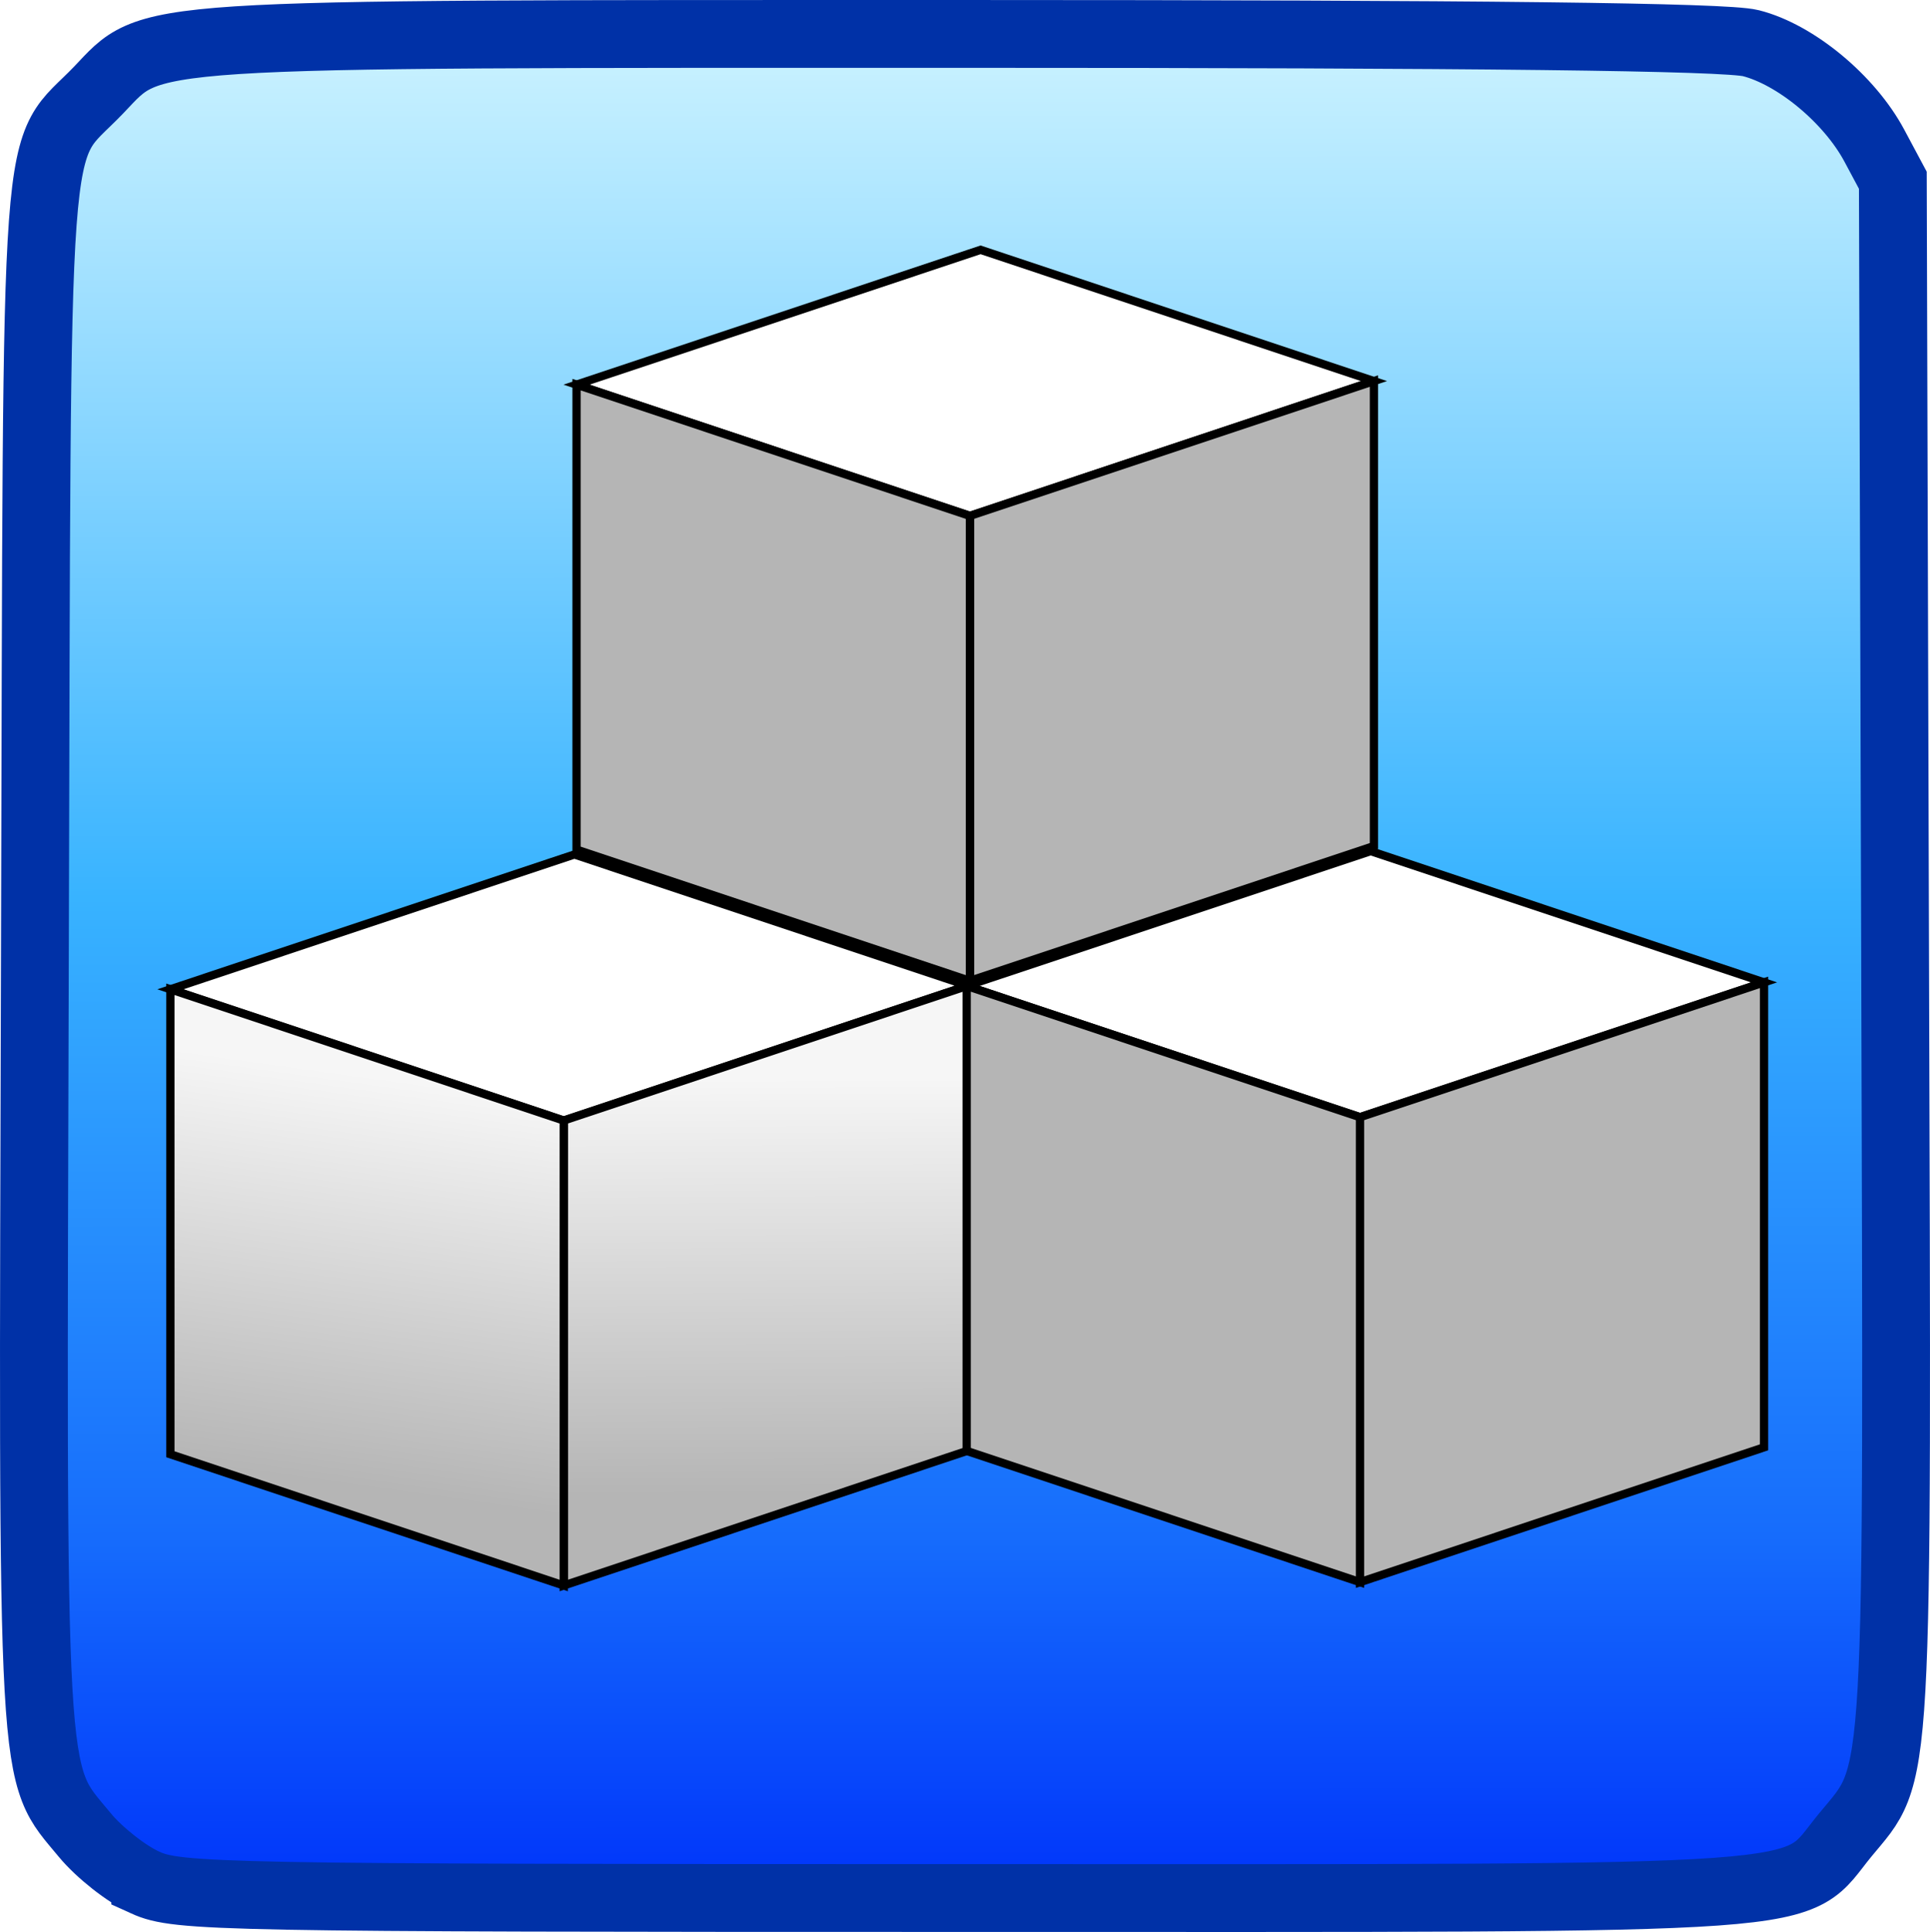 <?xml version="1.0" encoding="UTF-8" standalone="no"?>
<!-- Created with Inkscape (http://www.inkscape.org/) -->

<svg
   xmlns:dc="http://purl.org/dc/elements/1.1/"
   xmlns:cc="http://creativecommons.org/ns#"
   xmlns:rdf="http://www.w3.org/1999/02/22-rdf-syntax-ns#"
   xmlns:svg="http://www.w3.org/2000/svg"
   xmlns="http://www.w3.org/2000/svg"
   xmlns:xlink="http://www.w3.org/1999/xlink"
   xmlns:sodipodi="http://sodipodi.sourceforge.net/DTD/sodipodi-0.dtd"
   xmlns:inkscape="http://www.inkscape.org/namespaces/inkscape"
   width="466.473"
   height="466.845"
   id="svg2"
   version="1.1"
   inkscape:version="0.48.4 r9939"
   sodipodi:docname="menu_sugar.svg"
   inkscape:export-filename="/home/sara/Projects/Grandma-s-Plant-Pots/Gfx/menu_sugar.png"
   inkscape:export-xdpi="51.423172"
   inkscape:export-ydpi="51.423172">
  <defs
     id="defs4">
    <linearGradient
       id="linearGradient5400">
      <stop
         style="stop-color:#919191;stop-opacity:1;"
         offset="0"
         id="stop5402" />
      <stop
         id="stop5404"
         offset="1"
         style="stop-color:#d4d4d4;stop-opacity:1;" />
    </linearGradient>
    <inkscape:perspective
       sodipodi:type="inkscape:persp3d"
       inkscape:vp_x="-390.60723 : 130.30614 : 0"
       inkscape:vp_y="0 : 1674.7262 : 0"
       inkscape:vp_z="390.60721 : 130.30614 : 0"
       inkscape:persp3d-origin="261.38057 : 165.31985 : 1"
       id="perspective5370" />
    <inkscape:perspective
       sodipodi:type="inkscape:persp3d"
       inkscape:vp_x="-390.60723 : 130.30614 : 0"
       inkscape:vp_y="0 : 1674.7262 : 0"
       inkscape:vp_z="390.60721 : 130.30614 : 0"
       inkscape:persp3d-origin="279.09486 : 174.46272 : 1"
       id="perspective5053" />
    <linearGradient
       id="linearGradient5008">
      <stop
         id="stop5016"
         offset="0"
         style="stop-color:#b5b5b5;stop-opacity:1;" />
      <stop
         style="stop-color:#f6f6f6;stop-opacity:1;"
         offset="1"
         id="stop5012" />
    </linearGradient>
    <inkscape:perspective
       sodipodi:type="inkscape:persp3d"
       inkscape:vp_x="-390.60723 : 130.30614 : 0"
       inkscape:vp_y="0 : 1674.7262 : 0"
       inkscape:vp_z="390.60721 : 130.30614 : 0"
       inkscape:persp3d-origin="261.952 : 165.89128 : 1"
       id="perspective4210" />
    <linearGradient
       id="linearGradient3770">
      <stop
         style="stop-color:#0034fa;stop-opacity:1;"
         offset="0"
         id="stop3772" />
      <stop
         id="stop3860"
         offset="0.194"
         style="stop-color:#166cfc;stop-opacity:1;" />
      <stop
         id="stop3858"
         offset="0.542"
         style="stop-color:#38b3ff;stop-opacity:1;" />
      <stop
         style="stop-color:#c8f1ff;stop-opacity:1;"
         offset="1"
         id="stop3774" />
    </linearGradient>
    <linearGradient
       inkscape:collect="always"
       xlink:href="#linearGradient3770"
       id="linearGradient3776"
       x1="374.917"
       y1="679.951"
       x2="374.7"
       y2="235.484"
       gradientUnits="userSpaceOnUse" />
    <filter
       id="filter5178"
       inkscape:label="Noise fill"
       inkscape:menu="ABCs"
       inkscape:menu-tooltip="Basic noise fill texture; adjust color in Flood"
       color-interpolation-filters="sRGB">
      <feTurbulence
         id="feTurbulence5180"
         numOctaves="3"
         baseFrequency="0.109"
         type="fractalNoise"
         result="result4"
         seed="0"
         in="SourceGraphic" />
      <feComposite
         id="feComposite5190"
         in2="SourceGraphic"
         operator="atop" />
    </filter>
    <filter
       id="filter5344"
       inkscape:label="filter5344"
       inkscape:menu="ABCs"
       inkscape:menu-tooltip="Basic noise transparency texture"
       color-interpolation-filters="sRGB">
      <feTurbulence
         id="feTurbulence5346"
         type="fractalNoise"
         numOctaves="9"
         baseFrequency="0.077"
         result="result1"
         seed="0" />
      <feComposite
         id="feComposite5348"
         in2="result1"
         operator="in"
         result="result2"
         in="SourceGraphic" />
      <feColorMatrix
         id="feColorMatrix5350"
         result="result3"
         values="1"
         type="saturate" />
    </filter>
    <linearGradient
       inkscape:collect="always"
       xlink:href="#linearGradient5008"
       id="linearGradient5372"
       gradientUnits="userSpaceOnUse"
       gradientTransform="matrix(1.675,0,0,1.675,-136.418,-430.246)"
       x1="328.491"
       y1="568.956"
       x2="328.228"
       y2="508.956" />
    <linearGradient
       inkscape:collect="always"
       xlink:href="#linearGradient5008"
       id="linearGradient5374"
       gradientUnits="userSpaceOnUse"
       gradientTransform="matrix(1.675,0,0,1.675,-136.418,-430.246)"
       x1="266.008"
       y1="567.784"
       x2="274.205"
       y2="509.213" />
    <linearGradient
       inkscape:collect="always"
       xlink:href="#linearGradient5400"
       id="linearGradient5398"
       x1="307.437"
       y1="522.788"
       x2="322.508"
       y2="421.359"
       gradientUnits="userSpaceOnUse"
       gradientTransform="translate(-67.489,59.197)" />
    <linearGradient
       inkscape:collect="always"
       xlink:href="#linearGradient5400"
       id="linearGradient5412"
       x1="412.508"
       y1="519.5"
       x2="408.731"
       y2="420.929"
       gradientUnits="userSpaceOnUse"
       gradientTransform="translate(-67.489,59.197)" />
    <linearGradient
       inkscape:collect="always"
       xlink:href="#linearGradient5008"
       id="linearGradient5438"
       gradientUnits="userSpaceOnUse"
       gradientTransform="matrix(1.675,0,0,1.675,-223.296,-369.674)"
       x1="328.491"
       y1="568.956"
       x2="328.228"
       y2="508.956" />
    <linearGradient
       inkscape:collect="always"
       xlink:href="#linearGradient5008"
       id="linearGradient5440"
       gradientUnits="userSpaceOnUse"
       gradientTransform="matrix(1.675,0,0,1.675,-223.296,-369.674)"
       x1="266.008"
       y1="567.784"
       x2="274.205"
       y2="509.213" />
    <inkscape:perspective
       sodipodi:type="inkscape:persp3d"
       inkscape:vp_x="-390.60723 : 130.30614 : 0"
       inkscape:vp_y="0 : 1674.7262 : 0"
       inkscape:vp_z="390.60721 : 130.30614 : 0"
       inkscape:persp3d-origin="453.8381 : 166.12873 : 1"
       id="perspective5370-9" />
    <filter
       id="filter5344-4"
       inkscape:label="filter5344"
       inkscape:menu="ABCs"
       inkscape:menu-tooltip="Basic noise transparency texture"
       color-interpolation-filters="sRGB">
      <feTurbulence
         id="feTurbulence5346-2"
         type="fractalNoise"
         numOctaves="9"
         baseFrequency="0.087"
         result="result1"
         seed="0" />
      <feComposite
         id="feComposite5348-5"
         in2="result1"
         operator="in"
         result="result2"
         in="SourceGraphic" />
      <feColorMatrix
         id="feColorMatrix5350-2"
         result="result3"
         values="1"
         type="saturate" />
    </filter>
    <linearGradient
       inkscape:collect="always"
       xlink:href="#linearGradient5008-7"
       id="linearGradient5438-3"
       gradientUnits="userSpaceOnUse"
       gradientTransform="matrix(1.675,0,0,1.675,-278.66,-1308.741)"
       x1="328.491"
       y1="568.956"
       x2="328.228"
       y2="508.956" />
    <linearGradient
       id="linearGradient5008-7">
      <stop
         id="stop5016-0"
         offset="0"
         style="stop-color:#b5b5b5;stop-opacity:1;" />
      <stop
         style="stop-color:#f6f6f6;stop-opacity:1;"
         offset="1"
         id="stop5012-6" />
    </linearGradient>
    <linearGradient
       inkscape:collect="always"
       xlink:href="#linearGradient5008-7"
       id="linearGradient5440-4"
       gradientUnits="userSpaceOnUse"
       gradientTransform="matrix(1.675,0,0,1.675,-278.66,-1308.741)"
       x1="266.008"
       y1="567.784"
       x2="274.205"
       y2="509.213" />
    <linearGradient
       id="linearGradient5462">
      <stop
         id="stop5464"
         offset="0"
         style="stop-color:#b5b5b5;stop-opacity:1;" />
      <stop
         style="stop-color:#f6f6f6;stop-opacity:1;"
         offset="1"
         id="stop5466" />
    </linearGradient>
    <inkscape:perspective
       sodipodi:type="inkscape:persp3d"
       inkscape:vp_x="-390.60723 : 130.30614 : 0"
       inkscape:vp_y="0 : 1674.7262 : 0"
       inkscape:vp_z="390.60721 : 130.30614 : 0"
       inkscape:persp3d-origin="454.40953 : 166.70016 : 1"
       id="perspective4210-2" />
    <linearGradient
       id="linearGradient5400-6">
      <stop
         style="stop-color:#7f7f7f;stop-opacity:1;"
         offset="0"
         id="stop5402-5" />
      <stop
         id="stop5404-0"
         offset="1"
         style="stop-color:#dddddd;stop-opacity:1;" />
    </linearGradient>
    <linearGradient
       inkscape:collect="always"
       xlink:href="#linearGradient5400-6"
       id="linearGradient5398-6"
       x1="307.437"
       y1="522.788"
       x2="322.508"
       y2="421.359"
       gradientUnits="userSpaceOnUse"
       gradientTransform="translate(21.082,2.055)" />
    <linearGradient
       id="linearGradient5474">
      <stop
         style="stop-color:#919191;stop-opacity:1;"
         offset="0"
         id="stop5476" />
      <stop
         id="stop5478"
         offset="1"
         style="stop-color:#d4d4d4;stop-opacity:1;" />
    </linearGradient>
    <inkscape:perspective
       sodipodi:type="inkscape:persp3d"
       inkscape:vp_x="-390.60723 : 130.30614 : 0"
       inkscape:vp_y="0 : 1674.7262 : 0"
       inkscape:vp_z="390.60721 : 130.30614 : 0"
       inkscape:persp3d-origin="359.55239 : 311.42459 : 1"
       id="perspective5370-9-6" />
    <filter
       id="filter5344-4-9"
       inkscape:label="filter5344"
       inkscape:menu="ABCs"
       inkscape:menu-tooltip="Basic noise transparency texture"
       color-interpolation-filters="sRGB">
      <feTurbulence
         id="feTurbulence5346-2-4"
         type="fractalNoise"
         numOctaves="9"
         baseFrequency="0.083"
         result="result1"
         seed="0" />
      <feComposite
         id="feComposite5348-5-8"
         in2="result1"
         operator="in"
         result="result2"
         in="SourceGraphic" />
      <feColorMatrix
         id="feColorMatrix5350-2-5"
         result="result3"
         values="1"
         type="saturate" />
    </filter>
    <linearGradient
       inkscape:collect="always"
       xlink:href="#linearGradient5008-7-1"
       id="linearGradient5438-3-8"
       gradientUnits="userSpaceOnUse"
       gradientTransform="matrix(1.675,0,0,1.675,-727.511,-2494.344)"
       x1="328.491"
       y1="568.956"
       x2="328.228"
       y2="508.956" />
    <linearGradient
       id="linearGradient5008-7-1">
      <stop
         id="stop5016-0-4"
         offset="0"
         style="stop-color:#b5b5b5;stop-opacity:1;" />
      <stop
         style="stop-color:#f6f6f6;stop-opacity:1;"
         offset="1"
         id="stop5012-6-0" />
    </linearGradient>
    <linearGradient
       inkscape:collect="always"
       xlink:href="#linearGradient5008-7-1"
       id="linearGradient5440-4-9"
       gradientUnits="userSpaceOnUse"
       gradientTransform="matrix(1.675,0,0,1.675,-727.511,-2494.344)"
       x1="266.008"
       y1="567.784"
       x2="274.205"
       y2="509.213" />
    <linearGradient
       id="linearGradient5595">
      <stop
         id="stop5597"
         offset="0"
         style="stop-color:#b5b5b5;stop-opacity:1;" />
      <stop
         style="stop-color:#f6f6f6;stop-opacity:1;"
         offset="1"
         id="stop5599" />
    </linearGradient>
    <inkscape:perspective
       sodipodi:type="inkscape:persp3d"
       inkscape:vp_x="-390.60723 : 130.30614 : 0"
       inkscape:vp_y="0 : 1674.7262 : 0"
       inkscape:vp_z="390.60721 : 130.30614 : 0"
       inkscape:persp3d-origin="360.12382 : 310.98587 : 1"
       id="perspective4210-2-1" />
    <linearGradient
       id="linearGradient5400-6-5">
      <stop
         style="stop-color:#919191;stop-opacity:1;"
         offset="0"
         id="stop5402-5-7" />
      <stop
         id="stop5404-0-0"
         offset="1"
         style="stop-color:#d4d4d4;stop-opacity:1;" />
    </linearGradient>
    <linearGradient
       y2="421.359"
       x2="322.508"
       y1="522.788"
       x1="307.437"
       gradientTransform="translate(-119.997,-834.155)"
       gradientUnits="userSpaceOnUse"
       id="linearGradient5494-5"
       xlink:href="#linearGradient5400-6-5"
       inkscape:collect="always" />
    <linearGradient
       id="linearGradient5607">
      <stop
         style="stop-color:#919191;stop-opacity:1;"
         offset="0"
         id="stop5609" />
      <stop
         id="stop5611"
         offset="1"
         style="stop-color:#d4d4d4;stop-opacity:1;" />
    </linearGradient>
    <inkscape:perspective
       sodipodi:type="inkscape:persp3d"
       inkscape:vp_x="-390.60723 : 130.30614 : 0"
       inkscape:vp_y="0 : 1674.7262 : 0"
       inkscape:vp_z="390.60721 : 130.30614 : 0"
       inkscape:persp3d-origin="268.12381 : 137.5573 : 1"
       id="perspective5370-8" />
    <filter
       id="filter5344-9"
       inkscape:label="filter5344"
       inkscape:menu="ABCs"
       inkscape:menu-tooltip="Basic noise transparency texture"
       color-interpolation-filters="sRGB">
      <feTurbulence
         id="feTurbulence5346-8"
         type="fractalNoise"
         numOctaves="9"
         baseFrequency="0.077"
         result="result1"
         seed="0" />
      <feComposite
         id="feComposite5348-2"
         in2="result1"
         operator="in"
         result="result2"
         in="SourceGraphic" />
      <feColorMatrix
         id="feColorMatrix5350-7"
         result="result3"
         values="1"
         type="saturate" />
    </filter>
    <linearGradient
       id="linearGradient5008-2">
      <stop
         id="stop5016-1"
         offset="0"
         style="stop-color:#b5b5b5;stop-opacity:1;" />
      <stop
         style="stop-color:#f6f6f6;stop-opacity:1;"
         offset="1"
         id="stop5012-1" />
    </linearGradient>
    <linearGradient
       id="linearGradient5728">
      <stop
         id="stop5730"
         offset="0"
         style="stop-color:#b5b5b5;stop-opacity:1;" />
      <stop
         style="stop-color:#f6f6f6;stop-opacity:1;"
         offset="1"
         id="stop5732" />
    </linearGradient>
    <inkscape:perspective
       sodipodi:type="inkscape:persp3d"
       inkscape:vp_x="-390.60723 : 130.30614 : 0"
       inkscape:vp_y="0 : 1674.7262 : 0"
       inkscape:vp_z="390.60721 : 130.30614 : 0"
       inkscape:persp3d-origin="268.69524 : 138.12873 : 1"
       id="perspective4210-0" />
    <linearGradient
       id="linearGradient5400-7">
      <stop
         style="stop-color:#919191;stop-opacity:1;"
         offset="0"
         id="stop5402-50" />
      <stop
         id="stop5404-9"
         offset="1"
         style="stop-color:#d4d4d4;stop-opacity:1;" />
    </linearGradient>
    <linearGradient
       inkscape:collect="always"
       xlink:href="#linearGradient5400-7"
       id="linearGradient5398-2"
       x1="307.437"
       y1="522.788"
       x2="322.508"
       y2="421.359"
       gradientUnits="userSpaceOnUse"
       gradientTransform="translate(-67.489,59.197)" />
    <linearGradient
       id="linearGradient5740">
      <stop
         style="stop-color:#919191;stop-opacity:1;"
         offset="0"
         id="stop5742" />
      <stop
         id="stop5744"
         offset="1"
         style="stop-color:#d4d4d4;stop-opacity:1;" />
    </linearGradient>
    <linearGradient
       inkscape:collect="always"
       xlink:href="#linearGradient5400"
       id="linearGradient5917"
       x1="415.609"
       y1="587.693"
       x2="416.394"
       y2="503.407"
       gradientUnits="userSpaceOnUse" />
    <linearGradient
       inkscape:collect="always"
       xlink:href="#linearGradient5400"
       id="linearGradient5925"
       x1="523.537"
       y1="581.548"
       x2="521.188"
       y2="497.263"
       gradientUnits="userSpaceOnUse" />
    <linearGradient
       inkscape:collect="always"
       xlink:href="#linearGradient5400-6"
       id="linearGradient5933"
       x1="312.752"
       y1="437.693"
       x2="337.822"
       y2="337.693"
       gradientUnits="userSpaceOnUse" />
    <linearGradient
       inkscape:collect="always"
       xlink:href="#linearGradient5400-6"
       id="linearGradient5941"
       x1="442.108"
       y1="432.977"
       x2="419.76"
       y2="335.834"
       gradientUnits="userSpaceOnUse" />
  </defs>
  <sodipodi:namedview
     id="base"
     pagecolor="#ffffff"
     bordercolor="#666666"
     borderopacity="1.0"
     inkscape:pageopacity="0.0"
     inkscape:pageshadow="2"
     inkscape:zoom="0.9899495"
     inkscape:cx="354.19473"
     inkscape:cy="138.33243"
     inkscape:document-units="px"
     inkscape:current-layer="layer1"
     showgrid="false"
     inkscape:window-width="1440"
     inkscape:window-height="841"
     inkscape:window-x="0"
     inkscape:window-y="27"
     inkscape:window-maximized="1"
     fit-margin-top="0"
     fit-margin-left="0"
     fit-margin-right="0"
     fit-margin-bottom="0" />
  <g
     inkscape:label="Layer 1"
     inkscape:groupmode="layer"
     id="layer1"
     transform="translate(-138.541,-222.275)"
     style="display:inline">
    <path
       style="fill:url(#linearGradient3776);fill-opacity:1;stroke:#0031a7;stroke-width:16.391;stroke-miterlimit:4;stroke-opacity:1;stroke-dasharray:none"
       d="m 173.645,677.176 c -4.523,-2.054 -11.107,-7.233 -14.631,-11.508 -13.138,-15.939 -12.638,-7.092 -12.036,-213.102 0.612,-209.213 -0.675,-191.762 15.381,-208.518 13.463,-14.05 6.17,-13.576 208.891,-13.576 125.756,0 184.299,0.686 190.434,2.23 10.834,2.728 23.868,13.53 29.872,24.756 l 4.476,8.369 0.546,186.738 c 0.603,206.01 1.102,197.163 -12.036,213.102 -13.405,16.263 0.822,15.244 -212.764,15.244 -180.423,0 -190.319,-0.187 -198.133,-3.735 l 0,0 z"
       id="path3000"
       inkscape:connector-curvature="0" />
    <g
       sodipodi:type="inkscape:box3d"
       style="fill:#d8d8d8;fill-opacity:1;stroke:none"
       id="g4212"
       inkscape:perspectiveID="#perspective4210"
       inkscape:corner0="0.56373587 : -0.0065583483 : 0 : 1"
       inkscape:corner7="0.32034403 : -0.073646248 : 0.25 : 1">
      <path
         sodipodi:type="inkscape:box3dside"
         id="path4224"
         style="fill:#d8d8d8;fill-opacity:1;fill-rule:evenodd;stroke:none"
         inkscape:box3dsidetype="11"
         d="m 277.946,428.177 95.071,31.715 0,112.354 -95.071,-31.715 z" />
      <path
         sodipodi:type="inkscape:box3dside"
         id="path4214"
         style="fill:#d8d8d8;fill-opacity:1;fill-rule:evenodd;stroke:none"
         inkscape:box3dsidetype="6"
         d="m 180.294,460.753 0,112.354 97.652,-32.577 0,-112.354 z" />
      <path
         sodipodi:type="inkscape:box3dside"
         id="path4222"
         style="fill:#d8d8d8;fill-opacity:1;fill-rule:evenodd;stroke:none"
         inkscape:box3dsidetype="13"
         d="m 180.294,573.107 95.071,31.715 97.652,-32.577 -95.071,-31.715 z" />
      <path
         sodipodi:type="inkscape:box3dside"
         id="path4216"
         style="fill:#e2e2e2;fill-opacity:1;fill-rule:evenodd;stroke:none"
         inkscape:box3dsidetype="5"
         d="m 180.294,460.753 95.071,31.715 97.652,-32.577 -95.071,-31.715 z" />
      <path
         sodipodi:type="inkscape:box3dside"
         id="path4220"
         style="fill:url(#linearGradient5412);fill-opacity:1;fill-rule:evenodd;stroke:none"
         inkscape:box3dsidetype="14"
         d="m 275.365,492.469 0,112.354 97.652,-32.577 0,-112.354 z" />
      <path
         sodipodi:type="inkscape:box3dside"
         id="path4218"
         style="fill:url(#linearGradient5398);fill-opacity:1;fill-rule:evenodd;stroke:none"
         inkscape:box3dsidetype="3"
         d="m 180.294,460.753 95.071,31.715 0,112.354 -95.071,-31.715 z" />
    </g>
    <g
       inkscape:corner7="0.32034403 : -0.073646248 : 0.25 : 1"
       inkscape:corner0="0.56373587 : -0.0065583483 : 0 : 1"
       inkscape:perspectiveID="#perspective5370"
       id="g5356"
       style="fill:none;stroke:none;filter:url(#filter5344)"
       sodipodi:type="inkscape:box3d">
      <path
         d="m 277.374,428.748 95.071,31.715 0,112.354 -95.071,-31.715 z"
         inkscape:box3dsidetype="11"
         style="fill:#e9e9ff;fill-rule:evenodd;stroke:none"
         id="path5358"
         sodipodi:type="inkscape:box3dside" />
      <path
         d="m 179.723,461.325 0,112.354 97.652,-32.577 0,-112.354 z"
         inkscape:box3dsidetype="6"
         style="fill:#353564;fill-rule:evenodd;stroke:none"
         id="path5360"
         sodipodi:type="inkscape:box3dside" />
      <path
         d="m 179.723,573.678 95.071,31.715 97.652,-32.577 -95.071,-31.715 z"
         inkscape:box3dsidetype="13"
         style="fill:#afafde;fill-rule:evenodd;stroke:none"
         id="path5362"
         sodipodi:type="inkscape:box3dside" />
      <path
         d="m 179.723,461.325 95.071,31.715 97.652,-32.577 -95.071,-31.715 z"
         inkscape:box3dsidetype="5"
         style="fill:#ffffff;fill-opacity:1;fill-rule:evenodd;stroke:#000000;stroke-width:2;stroke-miterlimit:4;stroke-opacity:1;stroke-dasharray:none"
         id="path5364"
         sodipodi:type="inkscape:box3dside" />
      <path
         d="m 274.793,493.04 0,112.354 97.652,-32.577 0,-112.354 z"
         inkscape:box3dsidetype="14"
         style="fill:url(#linearGradient5438);fill-opacity:1;fill-rule:evenodd;stroke:#000000;stroke-width:2;stroke-miterlimit:4;stroke-opacity:1;stroke-dasharray:none"
         id="path5366"
         sodipodi:type="inkscape:box3dside" />
      <path
         d="m 179.723,461.325 95.071,31.715 0,112.354 -95.071,-31.715 z"
         inkscape:box3dsidetype="3"
         style="fill:url(#linearGradient5440);fill-opacity:1;fill-rule:evenodd;stroke:#000000;stroke-width:2;stroke-miterlimit:4;stroke-opacity:1;stroke-dasharray:none"
         id="path5368"
         sodipodi:type="inkscape:box3dside" />
    </g>
    <g
       sodipodi:type="inkscape:box3d"
       style="fill:#d8d8d8;fill-opacity:1;stroke:none;display:inline"
       id="g4212-6"
       inkscape:perspectiveID="#perspective4210-2"
       inkscape:corner0="0.56373587 : -0.0065583483 : 0 : 1"
       inkscape:corner7="0.32034403 : -0.073646248 : 0.25 : 1">
      <path
         sodipodi:type="inkscape:box3dside"
         id="path4224-1"
         style="fill:#d8d8d8;fill-opacity:1;fill-rule:evenodd;stroke:none"
         inkscape:box3dsidetype="11"
         d="m 470.403,427.368 95.071,31.715 0,112.354 -95.071,-31.715 z" />
      <path
         sodipodi:type="inkscape:box3dside"
         id="path4214-6"
         style="fill:#d8d8d8;fill-opacity:1;fill-rule:evenodd;stroke:none"
         inkscape:box3dsidetype="6"
         d="m 372.752,459.944 0,112.354 97.652,-32.577 0,-112.354 z" />
      <path
         sodipodi:type="inkscape:box3dside"
         id="path4222-8"
         style="fill:#d8d8d8;fill-opacity:1;fill-rule:evenodd;stroke:none"
         inkscape:box3dsidetype="13"
         d="m 372.752,572.298 95.071,31.715 97.652,-32.577 -95.071,-31.715 z" />
      <path
         sodipodi:type="inkscape:box3dside"
         id="path4216-5"
         style="fill:#e2e2e2;fill-opacity:1;fill-rule:evenodd;stroke:none"
         inkscape:box3dsidetype="5"
         d="m 372.752,459.944 95.071,31.715 97.652,-32.577 -95.071,-31.715 z" />
      <path
         sodipodi:type="inkscape:box3dside"
         id="path4220-9"
         style="fill:url(#linearGradient5925);fill-opacity:1;fill-rule:evenodd;stroke:none"
         inkscape:box3dsidetype="14"
         d="m 467.822,491.66 0,112.354 97.652,-32.577 0,-112.354 z" />
      <path
         sodipodi:type="inkscape:box3dside"
         id="path4218-0"
         style="fill:url(#linearGradient5917);fill-opacity:1;fill-rule:evenodd;stroke:none"
         inkscape:box3dsidetype="3"
         d="m 372.752,459.944 95.071,31.715 0,112.354 -95.071,-31.715 z" />
    </g>
    <g
       inkscape:corner7="0.32034403 : -0.073646248 : 0.25 : 1"
       inkscape:corner0="0.56373587 : -0.0065583483 : 0 : 1"
       inkscape:perspectiveID="#perspective5370-9"
       id="g5356-0"
       style="fill:none;stroke:none;display:inline;filter:url(#filter5344-4)"
       sodipodi:type="inkscape:box3d">
      <path
         d="m 469.832,427.939 95.071,31.715 0,112.354 -95.071,-31.715 z"
         inkscape:box3dsidetype="11"
         style="fill:#e9e9ff;fill-rule:evenodd;stroke:none"
         id="path5358-0"
         sodipodi:type="inkscape:box3dside" />
      <path
         d="m 372.18,460.516 0,112.354 97.652,-32.577 0,-112.354 z"
         inkscape:box3dsidetype="6"
         style="fill:#353564;fill-rule:evenodd;stroke:none"
         id="path5360-7"
         sodipodi:type="inkscape:box3dside" />
      <path
         d="m 372.18,572.87 95.071,31.715 97.652,-32.577 -95.071,-31.715 z"
         inkscape:box3dsidetype="13"
         style="fill:#afafde;fill-rule:evenodd;stroke:none"
         id="path5362-0"
         sodipodi:type="inkscape:box3dside" />
      <path
         d="m 372.18,460.516 95.071,31.715 97.652,-32.577 -95.071,-31.715 z"
         inkscape:box3dsidetype="5"
         style="fill:#ffffff;fill-opacity:1;fill-rule:evenodd;stroke:#000000;stroke-width:2;stroke-miterlimit:4;stroke-opacity:1;stroke-dasharray:none"
         id="path5364-9"
         sodipodi:type="inkscape:box3dside" />
      <path
         d="m 467.251,492.231 0,112.354 97.652,-32.577 0,-112.354 z"
         inkscape:box3dsidetype="14"
         style="fill:url(#linearGradient5438-3);fill-opacity:1;fill-rule:evenodd;stroke:#000000;stroke-width:2;stroke-miterlimit:4;stroke-opacity:1;stroke-dasharray:none"
         id="path5366-0"
         sodipodi:type="inkscape:box3dside" />
      <path
         d="m 372.18,460.516 95.071,31.715 0,112.354 -95.071,-31.715 z"
         inkscape:box3dsidetype="3"
         style="fill:url(#linearGradient5440-4);fill-opacity:1;fill-rule:evenodd;stroke:#000000;stroke-width:2;stroke-miterlimit:4;stroke-opacity:1;stroke-dasharray:none"
         id="path5368-0"
         sodipodi:type="inkscape:box3dside" />
    </g>
    <g
       sodipodi:type="inkscape:box3d"
       style="fill:#d8d8d8;fill-opacity:1;stroke:none;display:inline"
       id="g4212-6-3"
       inkscape:perspectiveID="#perspective4210-2-1"
       inkscape:corner0="0.56373587 : -0.0065583483 : 0 : 1"
       inkscape:corner7="0.32034403 : -0.073646248 : 0.25 : 1">
      <path
         sodipodi:type="inkscape:box3dside"
         id="path4224-1-8"
         style="fill:#d8d8d8;fill-opacity:1;fill-rule:evenodd;stroke:none"
         inkscape:box3dsidetype="11"
         d="m 376.118,283.082 95.071,31.715 0,112.354 -95.071,-31.715 z" />
      <path
         sodipodi:type="inkscape:box3dside"
         id="path4214-6-8"
         style="fill:#d8d8d8;fill-opacity:1;fill-rule:evenodd;stroke:none"
         inkscape:box3dsidetype="6"
         d="m 278.466,315.659 0,112.354 97.652,-32.577 0,-112.354 z" />
      <path
         sodipodi:type="inkscape:box3dside"
         id="path4222-8-1"
         style="fill:#d8d8d8;fill-opacity:1;fill-rule:evenodd;stroke:none"
         inkscape:box3dsidetype="13"
         d="m 278.466,428.012 95.071,31.715 97.652,-32.577 -95.071,-31.715 z" />
      <path
         sodipodi:type="inkscape:box3dside"
         id="path4216-5-6"
         style="fill:#e2e2e2;fill-opacity:1;fill-rule:evenodd;stroke:none"
         inkscape:box3dsidetype="5"
         d="m 278.466,315.659 95.071,31.715 97.652,-32.577 -95.071,-31.715 z" />
      <path
         sodipodi:type="inkscape:box3dside"
         id="path4220-9-3"
         style="fill:url(#linearGradient5941);fill-opacity:1;fill-rule:evenodd;stroke:none"
         inkscape:box3dsidetype="14"
         d="m 373.537,347.374 0,112.354 97.652,-32.577 0,-112.354 z" />
      <path
         sodipodi:type="inkscape:box3dside"
         id="path4218-0-0"
         style="fill:url(#linearGradient5933);fill-opacity:1;fill-rule:evenodd;stroke:none"
         inkscape:box3dsidetype="3"
         d="m 278.466,315.659 95.071,31.715 0,112.354 -95.071,-31.715 z" />
    </g>
    <g
       inkscape:corner7="0.32034403 : -0.073646248 : 0.25 : 1"
       inkscape:corner0="0.56373587 : -0.0065583483 : 0 : 1"
       inkscape:perspectiveID="#perspective5370-9-6"
       id="g5356-0-7"
       style="fill:none;stroke:none;display:inline;filter:url(#filter5344-4-9)"
       sodipodi:type="inkscape:box3d">
      <path
         d="m 375.546,282.643 95.071,31.715 0,112.354 -95.071,-31.715 z"
         inkscape:box3dsidetype="11"
         style="fill:#e9e9ff;fill-rule:evenodd;stroke:none"
         id="path5358-0-6"
         sodipodi:type="inkscape:box3dside" />
      <path
         d="m 277.894,315.22 0,112.354 97.652,-32.577 0,-112.354 z"
         inkscape:box3dsidetype="6"
         style="fill:#353564;fill-rule:evenodd;stroke:none"
         id="path5360-7-2"
         sodipodi:type="inkscape:box3dside" />
      <path
         d="m 277.894,427.574 95.071,31.715 97.652,-32.577 -95.071,-31.715 z"
         inkscape:box3dsidetype="13"
         style="fill:#afafde;fill-rule:evenodd;stroke:none"
         id="path5362-0-6"
         sodipodi:type="inkscape:box3dside" />
      <path
         d="m 277.894,315.22 95.071,31.715 97.652,-32.577 -95.071,-31.715 z"
         inkscape:box3dsidetype="5"
         style="fill:#ffffff;fill-opacity:1;fill-rule:evenodd;stroke:#000000;stroke-width:2;stroke-miterlimit:4;stroke-opacity:1;stroke-dasharray:none"
         id="path5364-9-6"
         sodipodi:type="inkscape:box3dside" />
      <path
         d="m 372.965,346.935 0,112.354 97.652,-32.577 0,-112.354 z"
         inkscape:box3dsidetype="14"
         style="fill:url(#linearGradient5438-3-8);fill-opacity:1;fill-rule:evenodd;stroke:#000000;stroke-width:2;stroke-miterlimit:4;stroke-opacity:1;stroke-dasharray:none"
         id="path5366-0-1"
         sodipodi:type="inkscape:box3dside" />
      <path
         d="m 277.894,315.22 95.071,31.715 0,112.354 -95.071,-31.715 z"
         inkscape:box3dsidetype="3"
         style="fill:url(#linearGradient5440-4-9);fill-opacity:1;fill-rule:evenodd;stroke:#000000;stroke-width:2;stroke-miterlimit:4;stroke-opacity:1;stroke-dasharray:none"
         id="path5368-0-6"
         sodipodi:type="inkscape:box3dside" />
    </g>
  </g>
  <g
     inkscape:groupmode="layer"
     id="layer3"
     inkscape:label="Texture"
     style="display:inline" />
</svg>
